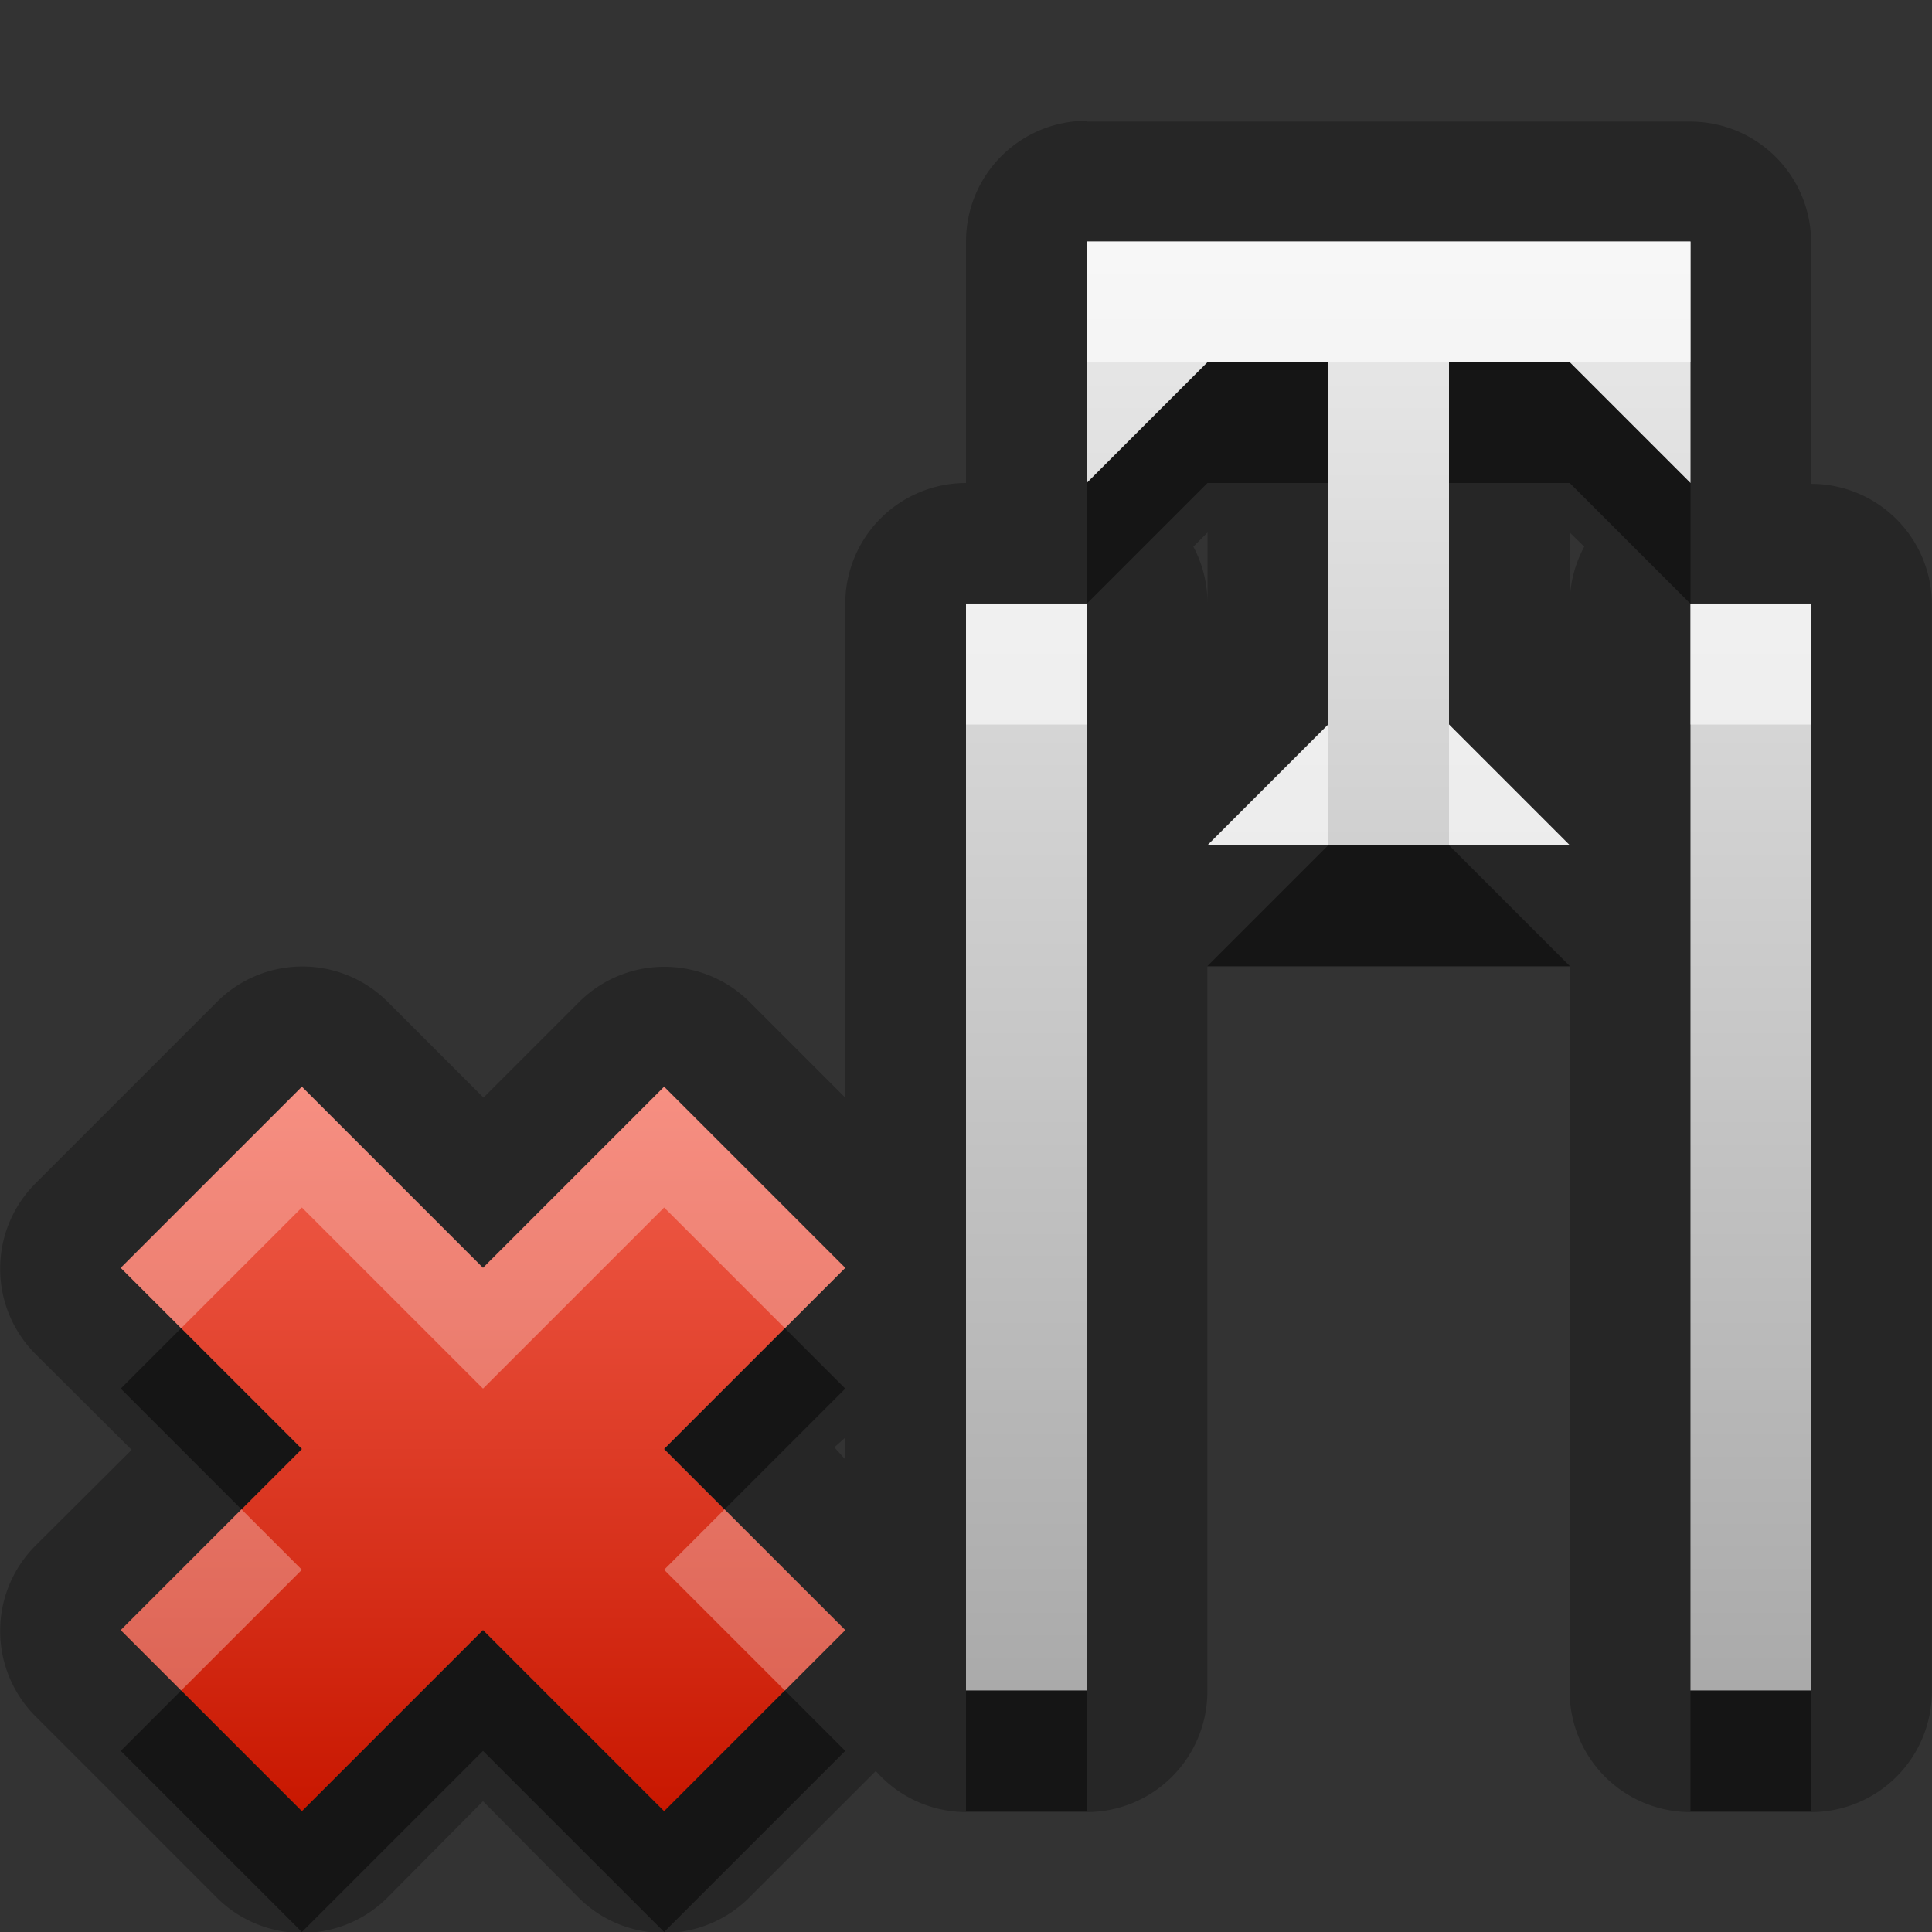 <?xml version="1.0" encoding="UTF-8"?>
<svg width="16" height="16" version="1.1" xmlns="http://www.w3.org/2000/svg">
 <rect width="100%" height="100%" fill="#333333" stroke="none"/>
 <defs>
  <linearGradient id="gr0" x1="8" x2="8" y1="2" y2="14" gradientUnits="userSpaceOnUse">
   <stop stop-color="#ebebeb" offset="0"/>
   <stop stop-color="#aaa" offset="1"/>
  </linearGradient>
  <linearGradient id="gr1" x1="8" x2="8" y1="9" y2="15" gradientUnits="userSpaceOnUse">
   <stop stop-color="#f3604d" offset="0"/>
   <stop stop-color="#c81700" offset="1"/>
  </linearGradient>
 </defs>
 <path d="m9 1a1 1 0 0 0-1 1v2a1 1 0 0 0-1 1v4.09l-0.793-0.793a1 1 0 0 0-1.41 0l-0.793 0.793-0.793-0.793a1 1 0 0 0-0.723-0.293 1 1 0 0 0-0.691 0.293l-1.5 1.5a1 1 0 0 0 0 1.42l0.793 0.79-0.793 0.79a1 1 0 0 0 0 1.42l1.5 1.5a1 1 0 0 0 1.41 0l0.793-0.8 0.793 0.8a1 1 0 0 0 1.41 0l1.05-1.05a1 1 0 0 0 0.746 0.34h1a1 1 0 0 0 1-1v-6h3v6a1 1 0 0 0 1 1h1a1 1 0 0 0 1-1v-9a1 1 0 0 0-1-1v-2a1 1 0 0 0-1-1h-5zm0 1h5v2l-1-1h-1v3l1 1h-3l1-1v-3h-1l-1 1v-2zm1 2.41v0.586a1 1 0 0 0-0.117-0.469l0.117-0.117zm3 0 0.12 0.117a1 1 0 0 0-0.12 0.469v-0.586zm-5 0.586h1v9h-1v-9zm6 0h1v9h-1v-9zm-11.5 4 1.5 1.5 1.5-1.5 1.5 1.5-1.5 1.5 1.5 1.5-1.5 1.5-1.5-1.5-1.5 1.5-1.5-1.5 1.5-1.5-1.5-1.5 1.5-1.5zm4.5 2.91v0.18l-0.09-0.1 0.09-0.08z" opacity=".25"/>
 <path d="m9 2v2l1-1h1v3l-1 1h3l-1-1v-3h1l1 1v-2zm-1 3v9h1v-9zm6 0v9h1v-9z" fill="url(#gr0)"/>
 <path d="m2.5 9-1.5 1.5 1.5 1.5-1.5 1.5 1.5 1.5 1.5-1.5 1.5 1.5 1.5-1.5-1.5-1.5 1.5-1.5-1.5-1.5-1.5 1.5z" fill="url(#gr1)"/>
 <path d="m10 3-1 1v1l1-1h1v-1h-1zm2 0v1h1l1 1v-1l-1-1h-1zm-1 4-1 1h3l-1-1h-1zm-9.5 4-0.5 0.5 1 1 0.5-0.5-1-1zm5 0-1 1 0.5 0.5 1-1-0.5-0.5zm-2.5 2.5-1.5 1.5-1-1-0.5 0.5 1.5 1.5 1.5-1.5 1.5 1.5 1.5-1.5-0.5-0.5-1 1-1.5-1.5zm4 0.5v1h1v-1h-1zm6 0v1h1v-1h-1z" opacity=".45"/>
 <path d="m9 2v1h5v-1h-5zm-1 3v1h1v-1h-1zm6 0v1h1v-1h-1zm-3 1-1 1h1v-1zm1 0v1h1l-1-1z" fill="#fff" opacity=".6"/>
 <path d="m2.5 9-1.5 1.5 0.5 0.5 1-1 1.5 1.5 1.5-1.5 1 1 0.5-0.5-1.5-1.5-1.5 1.5-1.5-1.5zm-0.5 3.5-1 1 0.5 0.5 1-1-0.5-0.5zm4 0-0.5 0.5 1 1 0.5-0.5-1-1z" fill="#fff" opacity=".3"/>
</svg>
